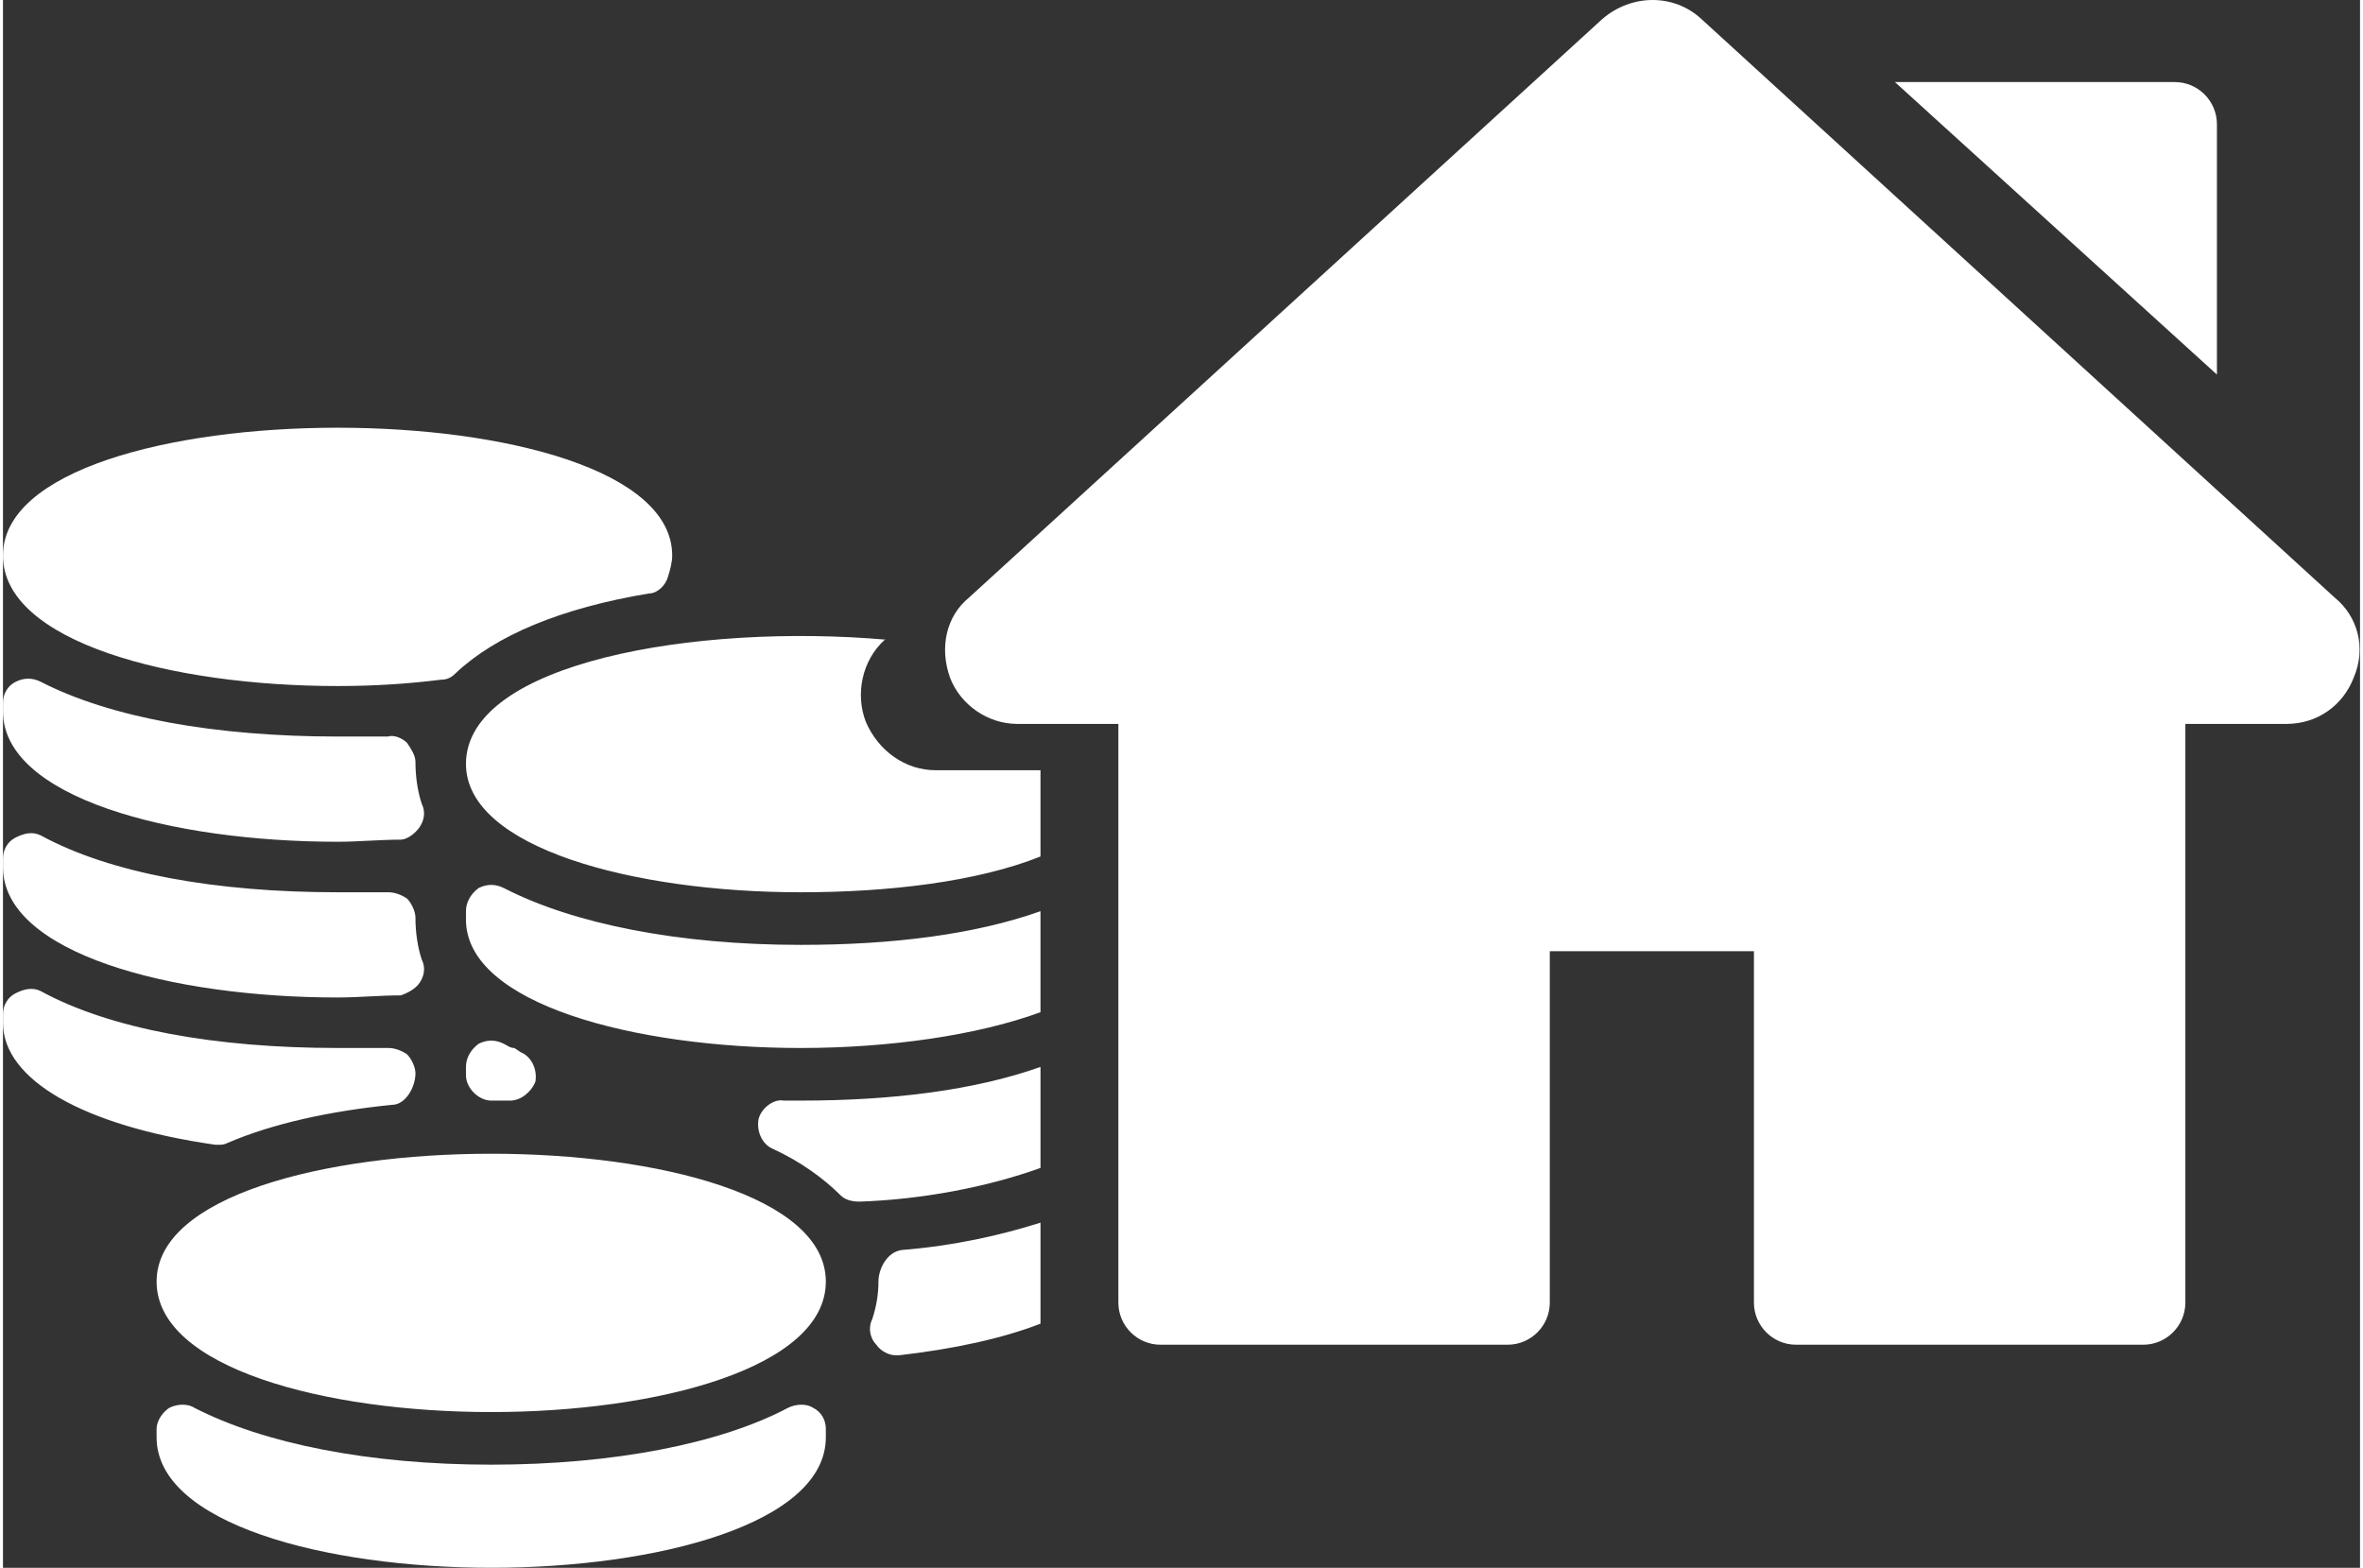 <?xml version="1.0" encoding="UTF-8"?>
<!DOCTYPE svg PUBLIC "-//W3C//DTD SVG 1.1//EN" "http://www.w3.org/Graphics/SVG/1.1/DTD/svg11.dtd">
<!-- Creator: CorelDRAW 2020 (64-Bit) -->
<svg xmlns="http://www.w3.org/2000/svg" xml:space="preserve" width="211px" height="140px" version="1.1" style="shape-rendering:geometricPrecision; text-rendering:geometricPrecision; image-rendering:optimizeQuality; fill-rule:evenodd; clip-rule:evenodd"
viewBox="0 0 11.2 7.45"
 xmlns:xlink="http://www.w3.org/1999/xlink"
 xmlns:xodm="http://www.corel.com/coreldraw/odm/2003">
 <rect x="0" y="0" width="11.2" height="7.45" fill="#333333" stroke="none"/>
 <defs>
  <style type="text/css">
   <![CDATA[
    .fil0 {fill:white;fill-rule:nonzero}
   ]]>
  </style>
 </defs>
 <g id="Слой_x0020_1">
  <path class="fil0" d="M11.08 2.84l-3.01 -2.75c-0.13,-0.12 -0.33,-0.12 -0.47,0l-3.01 2.75c-0.11,0.09 -0.14,0.24 -0.09,0.38 0.05,0.13 0.18,0.22 0.32,0.22l0.48 0 0 2.75c0,0.11 0.09,0.2 0.2,0.2l1.65 0c0.11,0 0.2,-0.09 0.2,-0.2l0 -1.67 0.97 0 0 1.67c0,0.11 0.09,0.2 0.2,0.2l1.65 0c0.11,0 0.2,-0.09 0.2,-0.2l0 -2.75 0.48 0c0.15,0 0.27,-0.09 0.32,-0.22 0.06,-0.14 0.02,-0.29 -0.09,-0.38zm-8.88 0.79c0,0.4 0.8,0.61 1.59,0.61 0.42,0 0.84,-0.05 1.14,-0.17l0 -0.41 -0.5 0c-0.14,0 -0.27,-0.09 -0.33,-0.23 -0.05,-0.13 -0.02,-0.29 0.09,-0.39l0.01 0c-0.91,-0.08 -2,0.11 -2,0.59zm2.73 0.7c-0.31,0.11 -0.7,0.16 -1.14,0.16 -0.58,0 -1.08,-0.1 -1.41,-0.27 -0.04,-0.02 -0.08,-0.02 -0.12,0 -0.04,0.03 -0.06,0.07 -0.06,0.11l0 0.04c0,0.4 0.8,0.61 1.59,0.61 0.42,0 0.84,-0.06 1.14,-0.17l0 -0.48zm-4.2 1.76c0,0.41 0.8,0.62 1.59,0.62 0.79,0 1.59,-0.21 1.59,-0.62 0,-0.81 -3.18,-0.81 -3.18,0zm3 0.6c-0.32,0.17 -0.83,0.27 -1.41,0.27 -0.58,0 -1.08,-0.1 -1.41,-0.27 -0.03,-0.02 -0.08,-0.02 -0.12,0 -0.03,0.02 -0.06,0.06 -0.06,0.1l0 0.04c0,0.41 0.8,0.62 1.59,0.62 0.79,0 1.59,-0.21 1.59,-0.62l0 -0.04c0,-0.04 -0.02,-0.08 -0.06,-0.1 -0.03,-0.02 -0.08,-0.02 -0.12,0zm-2.14 -3.43c0.17,0 0.33,-0.01 0.49,-0.03 0.03,0 0.05,-0.01 0.07,-0.03 0.19,-0.18 0.5,-0.31 0.92,-0.38 0.04,0 0.08,-0.04 0.09,-0.08 0.01,-0.03 0.02,-0.07 0.02,-0.1 0,-0.81 -3.18,-0.81 -3.18,0 0,0.41 0.8,0.62 1.59,0.62zm0 0.74c0.1,0 0.2,-0.01 0.3,-0.01 0.03,0 0.07,-0.03 0.09,-0.06 0.02,-0.03 0.03,-0.07 0.01,-0.11 -0.02,-0.06 -0.03,-0.13 -0.03,-0.2 0,-0.03 -0.02,-0.06 -0.04,-0.09 -0.02,-0.02 -0.06,-0.04 -0.09,-0.03 -0.08,0 -0.16,0 -0.24,0 -0.58,0 -1.08,-0.09 -1.41,-0.26 -0.04,-0.02 -0.08,-0.02 -0.12,0 -0.04,0.02 -0.06,0.06 -0.06,0.1l0 0.04c0,0.41 0.8,0.62 1.59,0.62zm0 0.74c0.1,0 0.2,-0.01 0.3,-0.01 0.03,-0.01 0.07,-0.03 0.09,-0.06 0.02,-0.03 0.03,-0.07 0.01,-0.11 -0.02,-0.06 -0.03,-0.13 -0.03,-0.2 0,-0.03 -0.02,-0.07 -0.04,-0.09 -0.03,-0.02 -0.06,-0.03 -0.09,-0.03 -0.08,0 -0.16,0 -0.24,0 -0.58,0 -1.08,-0.09 -1.41,-0.27 -0.04,-0.02 -0.08,-0.01 -0.12,0.01 -0.04,0.02 -0.06,0.06 -0.06,0.1l0 0.04c0,0.41 0.8,0.62 1.59,0.62zm3.34 1.07c-0.19,0.06 -0.41,0.11 -0.66,0.13 -0.07,0.01 -0.11,0.09 -0.11,0.15 0,0.06 -0.01,0.12 -0.03,0.18 -0.02,0.04 -0.01,0.09 0.02,0.12 0.02,0.03 0.06,0.05 0.09,0.05 0.01,0 0.01,0 0.02,0 0.26,-0.03 0.49,-0.08 0.67,-0.15l0 -0.48zm-2.61 -0.58l0.09 0c0,0 0,0 0,0 0.05,0 0.1,-0.04 0.12,-0.09 0.01,-0.06 -0.02,-0.12 -0.07,-0.14l-0.03 -0.02c-0.02,0 -0.03,-0.01 -0.05,-0.02 -0.04,-0.02 -0.08,-0.02 -0.12,0 -0.04,0.03 -0.06,0.07 -0.06,0.11l0 0.04c0,0.06 0.06,0.12 0.12,0.12zm2.61 -0.16c-0.31,0.11 -0.7,0.16 -1.14,0.16l-0.08 0c-0.05,-0.01 -0.11,0.04 -0.12,0.09 -0.01,0.06 0.02,0.12 0.07,0.14 0.13,0.06 0.24,0.14 0.32,0.22 0.02,0.02 0.05,0.03 0.09,0.03 0,0 0,0 0,0 0.3,-0.01 0.61,-0.07 0.86,-0.16l0 -0.48zm5.59 -3.29l0 -1.19c0,-0.11 -0.09,-0.2 -0.2,-0.2l-1.33 0 1.53 1.39zm-9.5 3.66c0.02,0 0.03,0 0.05,-0.01 0.21,-0.09 0.48,-0.15 0.78,-0.18 0.06,0 0.11,-0.08 0.11,-0.15 0,-0.03 -0.02,-0.07 -0.04,-0.09 -0.03,-0.02 -0.06,-0.03 -0.09,-0.03 -0.08,0 -0.16,0 -0.24,0 -0.58,0 -1.08,-0.09 -1.41,-0.27 -0.04,-0.02 -0.08,-0.01 -0.12,0.01 -0.04,0.02 -0.06,0.06 -0.06,0.1l0 0.04c0,0.27 0.38,0.49 1.01,0.58 0,0 0.01,0 0.01,0z"/>
 </g>
</svg>
